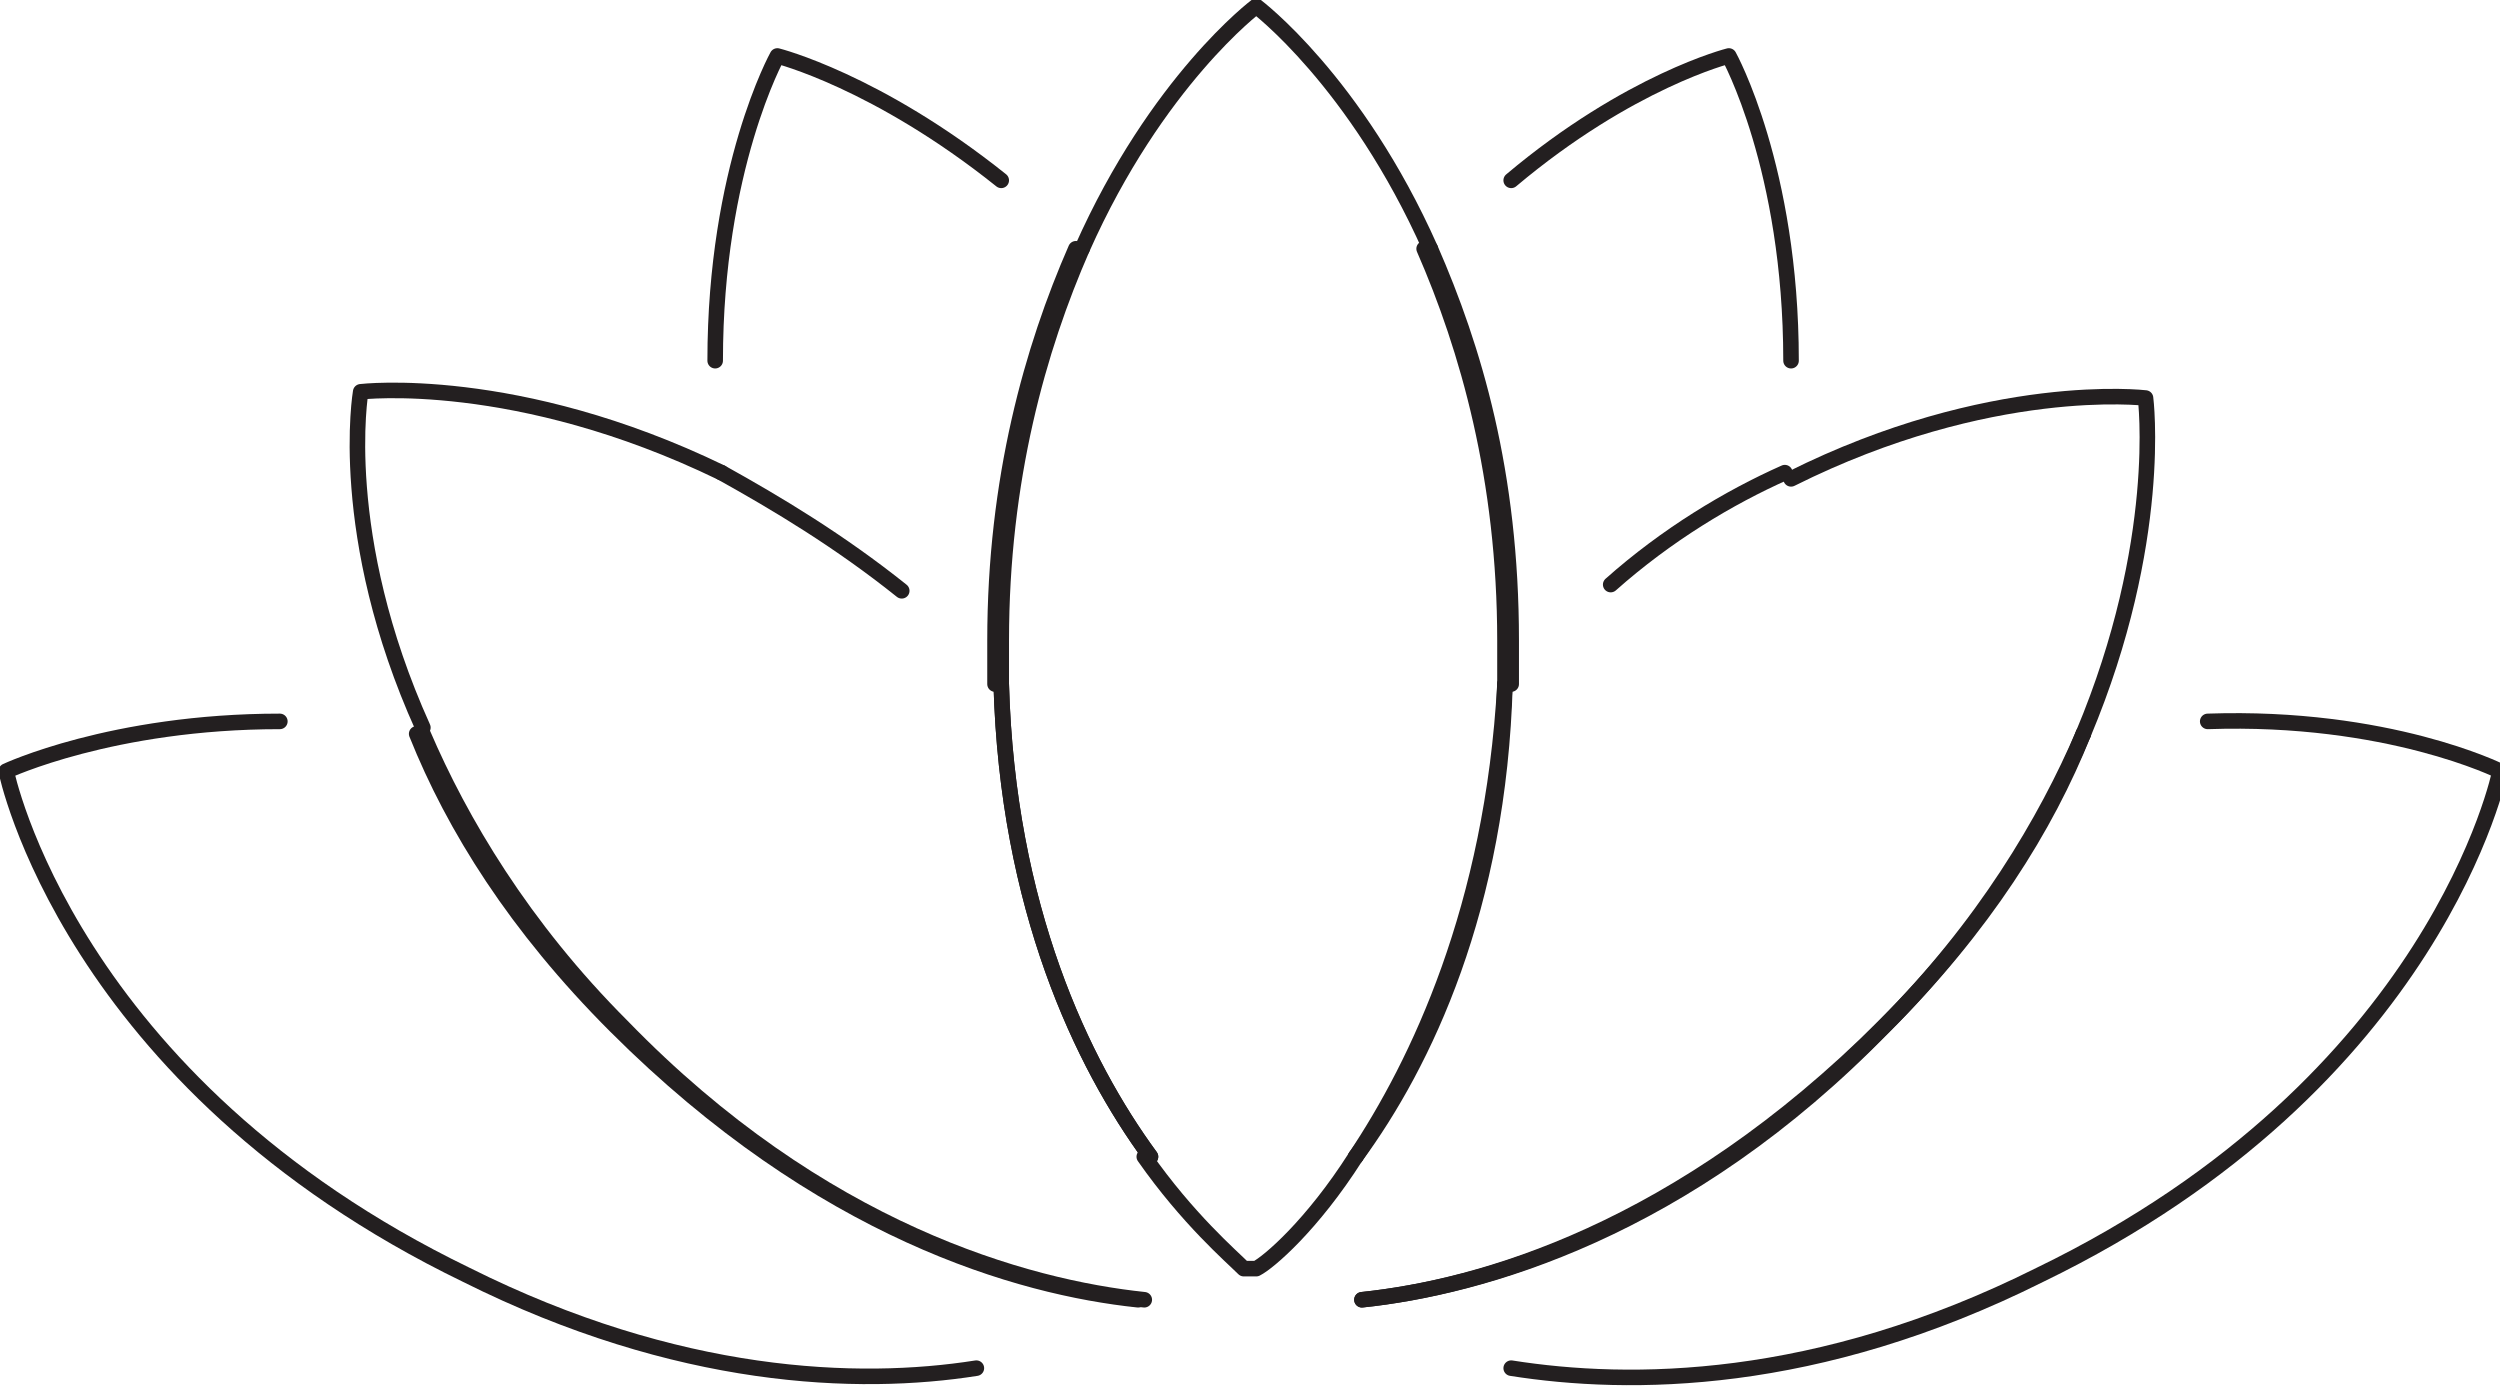 <?xml version="1.0" encoding="utf-8"?>
<!-- Generator: Adobe Illustrator 26.4.1, SVG Export Plug-In . SVG Version: 6.00 Build 0)  -->
<svg version="1.1" xmlns="http://www.w3.org/2000/svg" xmlns:xlink="http://www.w3.org/1999/xlink" x="0px" y="0px"
	 viewBox="0 0 40.2 22.3" style="enable-background:new 0 0 40.2 22.3;" xml:space="preserve">
<style type="text/css">
	.st0{fill:none;stroke:#231F20;stroke-width:0.25;stroke-linecap:round;stroke-linejoin:round;stroke-miterlimit:10;}
	.st1{fill-rule:evenodd;clip-rule:evenodd;fill:none;stroke:#231F20;stroke-width:0.25;stroke-miterlimit:10;}
</style>
<g id="Layer_1">
</g>
<g id="Layer_2">
	<g>
		<path class="st0" d="M23,4c-1.2-2.7-2.8-3.9-2.8-3.9h0c0,0-1.6,1.2-2.8,3.9"/>
		<path class="st0" d="M16.1,11c0-0.2,0-0.5,0-0.7v0c0-2.6,0.6-4.7,1.3-6.3"/>
		<path class="st0" d="M16.1,2.9c-2-1.6-3.6-2-3.6-2l0,0c0,0-1,1.8-1,4.9"/>
		<path class="st0" d="M17.3,4C16.6,5.6,16,7.7,16,10.3v0c0,0.2,0,0.5,0,0.7"/>
		<path class="st0" d="M11.6,7.6C8.3,6,5.8,6.3,5.8,6.3l0,0c0,0-0.4,2.3,1,5.4"/>
		<path class="st0" d="M14.5,9.5c-1-0.8-2-1.4-2.9-1.9"/>
		<path class="st0" d="M18.5,18.6c-1.1-1.5-2.3-4-2.4-7.6"/>
		<path class="st0" d="M16.1,11c0.1,3.6,1.3,6.1,2.4,7.6"/>
		<path class="st0" d="M6.8,11.8c0.6,1.4,1.6,3.1,3.2,4.7l0,0c3.2,3.3,6.5,4.2,8.4,4.4"/>
		<path class="st0" d="M28.8,5.8c0-3.1-1-4.9-1-4.9l0,0c0,0-1.6,0.4-3.5,2"/>
		<path class="st0" d="M23,4c0.7,1.6,1.3,3.6,1.3,6.3v0c0,0.2,0,0.5,0,0.7"/>
		<path class="st0" d="M24.2,11c0-0.2,0-0.5,0-0.7v0c0-2.6-0.6-4.7-1.3-6.3"/>
		<path class="st0" d="M21.8,18.6c-0.7,1.1-1.4,1.7-1.6,1.8l-0.2,0c-0.2-0.2-0.9-0.8-1.6-1.8"/>
		<path class="st0" d="M33.5,11.8c1.3-3.1,1-5.4,1-5.4l0,0c0,0-2.5-0.3-5.7,1.3"/>
		<path class="st0" d="M24.2,11c-0.1,3.6-1.3,6.1-2.4,7.6"/>
		<path class="st0" d="M28.7,7.6c-0.9,0.4-1.9,1-2.8,1.8"/>
		<path class="st0" d="M21.8,18.6c1-1.5,2.2-4,2.4-7.6"/>
		<path class="st0" d="M21.9,20.9c1.9-0.2,5.1-1.1,8.4-4.4l0,0c1.6-1.6,2.6-3.2,3.2-4.7"/>
		<g>
			<path class="st0" d="M4.5,11.6c-2.7,0-4.4,0.8-4.4,0.8l0,0c0,0,1,5,7.4,8.1l0,0c3.4,1.7,6.3,1.8,8.2,1.5"/>
			<path class="st0" d="M18.3,20.9c-1.9-0.2-5.1-1.1-8.4-4.4l0,0c-1.6-1.6-2.6-3.2-3.2-4.7"/>
			<path class="st0" d="M33.5,11.8c-0.6,1.4-1.6,3.1-3.2,4.7l0,0c-3.2,3.3-6.5,4.2-8.4,4.4"/>
			<path class="st0" d="M24.3,22c1.9,0.3,4.9,0.3,8.5-1.5l0,0c6.4-3.1,7.4-8.1,7.4-8.1l0,0c0,0-1.8-0.9-4.7-0.8"/>
		</g>
	</g>
</g>
<g id="Layer_3">
</g>
</svg>
